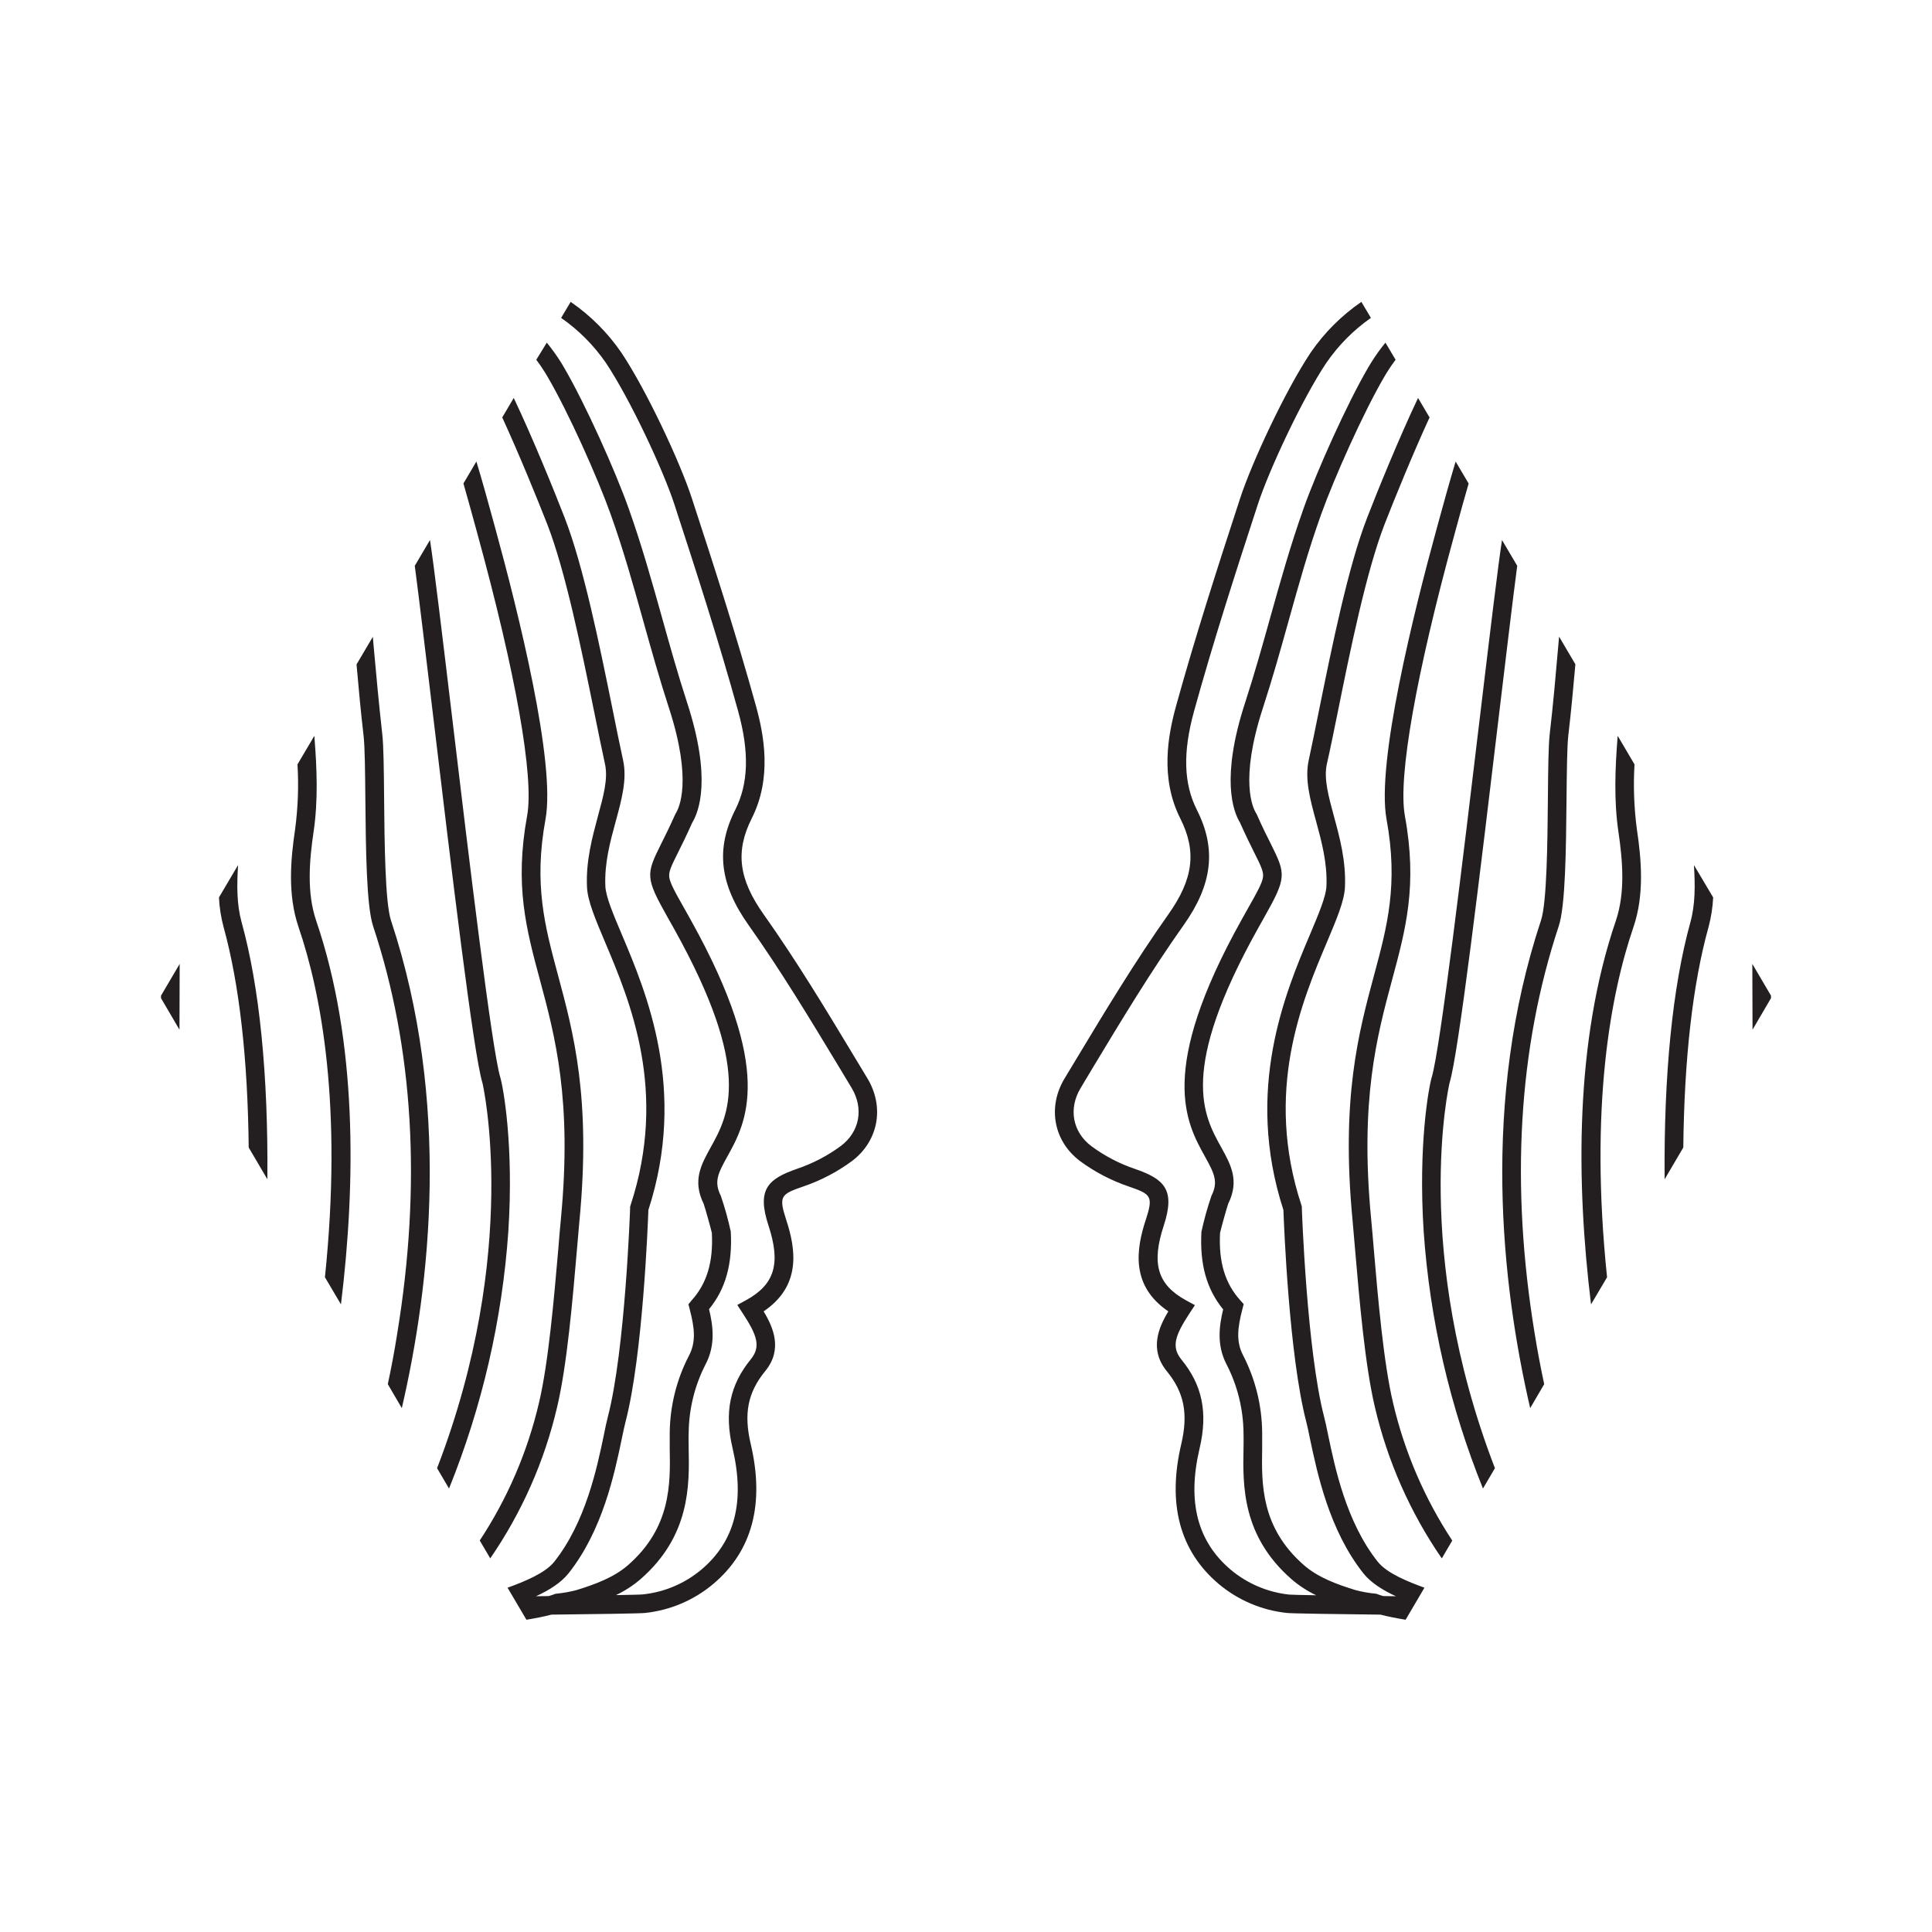 <svg width="48" height="48" viewBox="0 0 48 48" fill="none" xmlns="http://www.w3.org/2000/svg">
<path d="M9.635 34.389L9.983 34.985C10.695 31.913 11.205 27.367 9.714 22.868C9.568 22.427 9.553 20.93 9.543 19.836C9.537 19.135 9.531 18.53 9.497 18.233C9.413 17.497 9.346 16.746 9.28 16.023C9.275 15.957 9.268 15.891 9.263 15.821L8.858 16.507C8.909 17.096 8.965 17.695 9.034 18.287C9.065 18.559 9.071 19.181 9.077 19.84C9.089 21.089 9.102 22.505 9.271 23.014C10.275 26.039 10.475 29.445 9.868 33.138C9.8 33.574 9.72 33.991 9.635 34.389Z" fill="#231F20"/>
<path d="M7.332 20.604C7.22 21.353 7.143 22.227 7.416 23.029C7.985 24.695 8.512 27.494 8.073 31.733L8.471 32.407C8.843 29.368 8.876 25.866 7.857 22.88C7.615 22.171 7.688 21.366 7.79 20.672C7.909 19.876 7.87 19.061 7.816 18.37C7.816 18.341 7.812 18.312 7.809 18.283L7.391 18.991C7.423 19.529 7.403 20.069 7.332 20.604Z" fill="#231F20"/>
<path d="M10.768 17.844C11.212 21.557 11.762 26.18 11.986 26.904C11.999 26.946 12.935 31.081 10.859 36.477L11.156 36.982C11.979 34.945 12.476 32.791 12.629 30.599C12.769 28.445 12.501 27.008 12.43 26.768C12.22 26.084 11.647 21.29 11.229 17.79C10.987 15.766 10.777 14.015 10.683 13.417L10.305 14.057C10.414 14.883 10.581 16.282 10.768 17.844Z" fill="#231F20"/>
<path d="M11.803 13.048L11.856 13.243C12.82 16.751 13.272 19.313 13.096 20.27C12.781 21.994 13.074 23.081 13.413 24.341C13.79 25.741 14.218 27.329 13.935 30.288C13.914 30.505 13.891 30.765 13.869 31.053C13.766 32.236 13.627 33.858 13.391 34.852C13.106 36.071 12.608 37.229 11.919 38.273L12.18 38.717C12.963 37.579 13.527 36.305 13.841 34.96C14.087 33.926 14.227 32.287 14.33 31.091C14.355 30.805 14.377 30.547 14.396 30.331C14.688 27.289 14.249 25.658 13.861 24.219C13.537 23.013 13.256 21.972 13.553 20.353C13.81 18.951 12.88 15.218 12.303 13.117L12.25 12.924C12.135 12.503 11.993 11.986 11.836 11.466L11.514 12.011C11.62 12.383 11.719 12.742 11.803 13.048Z" fill="#231F20"/>
<path d="M21.549 26.789L21.245 26.285C20.529 25.096 19.787 23.866 18.973 22.718C18.351 21.841 18.265 21.151 18.677 20.332C19.185 19.327 18.98 18.257 18.782 17.54C18.302 15.809 17.756 14.113 17.19 12.383C16.897 11.483 16.067 9.704 15.437 8.76C15.098 8.266 14.671 7.839 14.178 7.5L13.941 7.898C14.376 8.2 14.753 8.579 15.054 9.016C15.654 9.915 16.474 11.671 16.753 12.525C17.316 14.249 17.861 15.941 18.337 17.662C18.62 18.685 18.597 19.466 18.266 20.122C17.777 21.089 17.879 21.971 18.597 22.982C19.401 24.116 20.138 25.338 20.852 26.52L21.156 27.025C21.466 27.538 21.359 28.119 20.891 28.471C20.56 28.715 20.194 28.906 19.805 29.038C19.076 29.29 18.799 29.553 19.092 30.445C19.403 31.392 19.248 31.912 18.538 32.301L18.318 32.421L18.455 32.632C18.802 33.162 18.913 33.453 18.654 33.77C18.132 34.41 17.991 35.092 18.201 35.983C18.512 37.306 18.259 38.292 17.426 38.996C17.014 39.341 16.509 39.556 15.975 39.612C15.925 39.618 15.666 39.624 15.304 39.63C15.525 39.525 15.731 39.391 15.916 39.232C17.151 38.153 17.128 36.897 17.11 35.983C17.11 35.846 17.104 35.718 17.11 35.598C17.116 35.002 17.261 34.416 17.535 33.886C17.779 33.414 17.717 32.943 17.616 32.526C18.028 32.023 18.2 31.406 18.156 30.598C18.09 30.297 18.008 30 17.908 29.709C17.736 29.364 17.833 29.162 18.068 28.738C18.539 27.889 19.251 26.605 17.165 22.862C17.105 22.754 17.049 22.655 16.999 22.565C16.768 22.157 16.641 21.931 16.626 21.779C16.614 21.65 16.681 21.509 16.848 21.176C16.942 20.987 17.058 20.754 17.198 20.439C17.368 20.162 17.682 19.331 17.071 17.456C16.836 16.734 16.637 16.022 16.445 15.334C16.198 14.454 15.944 13.544 15.616 12.624C15.289 11.703 14.545 10.038 14.006 9.118C13.986 9.083 13.966 9.051 13.946 9.017C13.837 8.841 13.716 8.673 13.585 8.513L13.324 8.938C13.399 9.037 13.473 9.144 13.543 9.258C13.562 9.288 13.58 9.319 13.598 9.35C14.125 10.246 14.85 11.875 15.172 12.777C15.494 13.678 15.735 14.543 15.99 15.456C16.184 16.149 16.384 16.865 16.622 17.596C17.209 19.401 16.867 20.082 16.793 20.201C16.785 20.213 16.778 20.225 16.773 20.238C16.634 20.55 16.518 20.782 16.425 20.967C16.047 21.725 16.032 21.805 16.587 22.791C16.637 22.879 16.693 22.977 16.753 23.086C18.713 26.604 18.101 27.706 17.654 28.511C17.42 28.934 17.199 29.333 17.482 29.907C17.515 29.997 17.666 30.535 17.686 30.633C17.723 31.355 17.563 31.888 17.182 32.309L17.104 32.404L17.135 32.525C17.258 32.997 17.295 33.336 17.121 33.673C16.812 34.265 16.648 34.921 16.639 35.589C16.639 35.715 16.639 35.849 16.639 35.991C16.655 36.864 16.675 37.949 15.602 38.886C15.252 39.192 14.78 39.364 14.323 39.505C14.16 39.548 13.995 39.578 13.828 39.594L13.797 39.598L13.769 39.609C13.73 39.624 13.683 39.639 13.631 39.654L13.317 39.658C13.631 39.514 13.932 39.331 14.125 39.089C14.975 38.019 15.27 36.599 15.447 35.75C15.484 35.575 15.514 35.425 15.544 35.313C15.968 33.677 16.095 30.446 16.109 30.061C17.078 27.072 16.06 24.662 15.45 23.22C15.236 22.715 15.052 22.279 15.04 22.019C15.015 21.442 15.159 20.913 15.299 20.401C15.445 19.866 15.583 19.36 15.481 18.891C15.4 18.52 15.313 18.089 15.221 17.631C14.899 16.045 14.499 14.07 14.027 12.858C13.775 12.207 13.236 10.881 12.764 9.887L12.478 10.371C12.908 11.307 13.368 12.441 13.596 13.023C14.054 14.202 14.451 16.156 14.77 17.723C14.863 18.182 14.951 18.616 15.032 18.988C15.11 19.348 14.992 19.779 14.855 20.279C14.717 20.797 14.553 21.39 14.584 22.04C14.599 22.382 14.79 22.832 15.03 23.401C15.654 24.877 16.598 27.11 15.665 29.948L15.655 29.98V30.013C15.655 30.048 15.532 33.542 15.103 35.196C15.071 35.319 15.037 35.475 15.002 35.656C14.833 36.464 14.551 37.818 13.77 38.801C13.541 39.09 13.014 39.299 12.61 39.446L13.079 40.242C13.308 40.204 13.524 40.162 13.7 40.115C14.709 40.104 15.917 40.088 16.031 40.073C16.654 40.006 17.244 39.755 17.723 39.351C18.689 38.534 19.001 37.365 18.652 35.878C18.474 35.12 18.578 34.595 19.012 34.064C19.447 33.533 19.219 32.987 18.972 32.581C19.915 31.943 19.773 31.036 19.532 30.303C19.34 29.716 19.403 29.669 19.956 29.478C20.391 29.331 20.799 29.117 21.168 28.845C21.823 28.351 21.982 27.505 21.549 26.789Z" fill="#231F20"/>
<path d="M6.179 28.51L6.643 29.299C6.664 26.703 6.45 24.531 6.002 22.91C5.882 22.476 5.882 21.998 5.915 21.492L5.44 22.296C5.452 22.545 5.49 22.792 5.555 23.033C5.947 24.451 6.155 26.307 6.179 28.51Z" fill="#231F20"/>
<path d="M4.459 25.583C4.459 25.106 4.463 24.555 4.464 23.948L4 24.737V24.799L4.459 25.583Z" fill="#231F20"/>
<path d="M38.365 34.389L38.017 34.985C37.305 31.91 36.795 27.364 38.286 22.865C38.432 22.425 38.447 20.927 38.457 19.833C38.463 19.132 38.469 18.527 38.503 18.231C38.589 17.497 38.654 16.746 38.717 16.02C38.723 15.954 38.729 15.888 38.735 15.817L39.14 16.504C39.088 17.093 39.033 17.692 38.963 18.284C38.933 18.556 38.927 19.178 38.92 19.837C38.908 21.086 38.895 22.502 38.726 23.011C37.723 26.036 37.522 29.442 38.129 33.135C38.2 33.574 38.28 33.991 38.365 34.389Z" fill="#231F20"/>
<path d="M40.668 20.604C40.78 21.353 40.857 22.227 40.584 23.029C40.015 24.695 39.488 27.494 39.927 31.733L39.529 32.407C39.157 29.368 39.125 25.866 40.144 22.88C40.385 22.171 40.312 21.366 40.21 20.672C40.092 19.876 40.131 19.061 40.184 18.37C40.184 18.341 40.189 18.312 40.192 18.283L40.609 18.991C40.577 19.529 40.597 20.069 40.668 20.604Z" fill="#231F20"/>
<path d="M37.232 17.844C36.789 21.557 36.238 26.18 36.014 26.904C36.001 26.946 35.065 31.081 37.141 36.477L36.844 36.982C36.021 34.945 35.524 32.791 35.371 30.599C35.231 28.445 35.499 27.008 35.57 26.768C35.78 26.084 36.353 21.29 36.771 17.79C37.013 15.766 37.223 14.015 37.317 13.417L37.695 14.057C37.586 14.883 37.419 16.282 37.232 17.844Z" fill="#231F20"/>
<path d="M36.198 13.049L36.145 13.243C35.181 16.751 34.729 19.313 34.904 20.271C35.22 21.994 34.927 23.081 34.587 24.341C34.21 25.742 33.782 27.329 34.066 30.288C34.087 30.505 34.109 30.765 34.133 31.053C34.234 32.235 34.373 33.854 34.61 34.854C34.895 36.072 35.393 37.23 36.081 38.275L35.821 38.718C35.037 37.581 34.474 36.306 34.159 34.961C33.914 33.928 33.773 32.289 33.671 31.093C33.647 30.807 33.624 30.548 33.605 30.332C33.313 27.29 33.753 25.659 34.14 24.221C34.465 23.015 34.745 21.973 34.448 20.354C34.192 18.953 35.121 15.219 35.698 13.119L35.751 12.926C35.866 12.505 36.008 11.987 36.165 11.467L36.488 12.013C36.38 12.383 36.281 12.742 36.198 13.049Z" fill="#231F20"/>
<path d="M26.452 26.789L26.756 26.285C27.472 25.096 28.215 23.866 29.027 22.718C29.65 21.841 29.736 21.151 29.323 20.332C28.816 19.327 29.021 18.257 29.219 17.54C29.698 15.809 30.245 14.113 30.81 12.383C31.104 11.483 31.934 9.704 32.563 8.76C32.902 8.266 33.329 7.839 33.823 7.5L34.06 7.898C33.625 8.202 33.249 8.582 32.949 9.02C32.349 9.919 31.53 11.675 31.251 12.53C30.688 14.253 30.143 15.945 29.667 17.666C29.384 18.689 29.406 19.47 29.738 20.125C30.226 21.093 30.124 21.975 29.406 22.986C28.602 24.12 27.865 25.342 27.152 26.524L26.85 27.029C26.539 27.542 26.647 28.124 27.115 28.476C27.445 28.72 27.811 28.911 28.2 29.042C28.929 29.295 29.206 29.557 28.913 30.45C28.602 31.397 28.757 31.917 29.466 32.306L29.687 32.426L29.549 32.636C29.203 33.167 29.092 33.458 29.35 33.775C29.873 34.414 30.013 35.097 29.803 35.988C29.492 37.31 29.746 38.296 30.579 39.001C30.991 39.346 31.496 39.56 32.03 39.617C32.08 39.622 32.339 39.628 32.7 39.634C32.48 39.529 32.274 39.396 32.089 39.236C30.854 38.158 30.877 36.902 30.895 35.988C30.895 35.85 30.9 35.722 30.895 35.602C30.889 35.007 30.744 34.42 30.47 33.891C30.226 33.419 30.289 32.947 30.389 32.531C29.977 32.028 29.805 31.411 29.849 30.603C29.915 30.3 29.998 30.002 30.098 29.709C30.271 29.364 30.174 29.162 29.939 28.738C29.467 27.889 28.755 26.605 30.841 22.862C30.901 22.754 30.957 22.655 31.007 22.565C31.238 22.157 31.365 21.931 31.38 21.779C31.392 21.65 31.326 21.509 31.158 21.176C31.065 20.987 30.948 20.754 30.808 20.439C30.638 20.162 30.324 19.331 30.935 17.456C31.17 16.734 31.369 16.022 31.561 15.334C31.808 14.454 32.062 13.544 32.39 12.624C32.717 11.703 33.461 10.038 34 9.118C34.021 9.083 34.041 9.051 34.061 9.017C34.17 8.841 34.29 8.673 34.421 8.513L34.673 8.938C34.598 9.037 34.525 9.144 34.454 9.258C34.436 9.288 34.417 9.319 34.399 9.35C33.873 10.246 33.148 11.875 32.825 12.775C32.502 13.675 32.262 14.541 32.007 15.454C31.814 16.147 31.613 16.863 31.375 17.594C30.788 19.399 31.131 20.08 31.205 20.199C31.217 20.218 31.223 20.231 31.225 20.235C31.363 20.548 31.479 20.78 31.573 20.965C31.951 21.723 31.966 21.803 31.41 22.789C31.36 22.877 31.305 22.976 31.245 23.084C29.284 26.602 29.896 27.704 30.343 28.509C30.577 28.932 30.799 29.331 30.515 29.905C30.482 29.995 30.332 30.533 30.312 30.631C30.275 31.353 30.434 31.886 30.816 32.307L30.899 32.4L30.868 32.521C30.745 32.993 30.708 33.332 30.883 33.669C31.189 34.263 31.352 34.92 31.358 35.589C31.358 35.715 31.358 35.849 31.358 35.991C31.343 36.864 31.323 37.949 32.396 38.886C32.746 39.192 33.217 39.364 33.675 39.505C33.837 39.548 34.003 39.578 34.17 39.594L34.2 39.598L34.229 39.609C34.268 39.624 34.314 39.639 34.367 39.654L34.681 39.658C34.367 39.514 34.066 39.331 33.873 39.089C33.023 38.019 32.727 36.599 32.547 35.75C32.512 35.575 32.481 35.425 32.451 35.313C32.027 33.677 31.9 30.446 31.886 30.061C30.916 27.072 31.935 24.662 32.545 23.22C32.758 22.715 32.943 22.279 32.955 22.019C32.98 21.442 32.836 20.913 32.697 20.401C32.55 19.866 32.413 19.36 32.514 18.891C32.594 18.52 32.682 18.089 32.774 17.631C33.096 16.045 33.496 14.07 33.968 12.858C34.22 12.207 34.759 10.881 35.231 9.887L35.517 10.371C35.087 11.307 34.627 12.441 34.4 13.023C33.944 14.202 33.546 16.156 33.23 17.723C33.137 18.182 33.049 18.616 32.964 18.988C32.888 19.348 33.005 19.779 33.141 20.279C33.283 20.8 33.444 21.39 33.415 22.04C33.4 22.382 33.21 22.832 32.97 23.401C32.345 24.877 31.402 27.11 32.335 29.948L32.344 29.98V30.013C32.344 30.048 32.467 33.542 32.896 35.196C32.928 35.319 32.962 35.475 32.998 35.656C33.167 36.464 33.448 37.818 34.23 38.801C34.459 39.09 34.986 39.299 35.39 39.446L34.922 40.242C34.691 40.204 34.475 40.162 34.299 40.115C33.291 40.104 32.083 40.088 31.969 40.073C31.345 40.006 30.756 39.755 30.276 39.351C29.311 38.534 28.998 37.365 29.348 35.878C29.525 35.12 29.421 34.595 28.987 34.064C28.553 33.533 28.78 32.987 29.027 32.581C28.085 31.943 28.227 31.036 28.467 30.303C28.66 29.716 28.597 29.669 28.043 29.478C27.609 29.331 27.2 29.117 26.831 28.845C26.177 28.351 26.018 27.505 26.452 26.789Z" fill="#231F20"/>
<path d="M41.821 28.51L41.357 29.299C41.336 26.703 41.55 24.531 41.998 22.91C42.118 22.476 42.118 21.998 42.085 21.492L42.563 22.296C42.551 22.545 42.512 22.792 42.448 23.033C42.053 24.451 41.845 26.307 41.821 28.51Z" fill="#231F20"/>
<path d="M43.541 25.583C43.541 25.106 43.537 24.555 43.536 23.948L44 24.737C44 24.757 44 24.778 44 24.799L43.541 25.583Z" fill="#231F20"/>
</svg>
